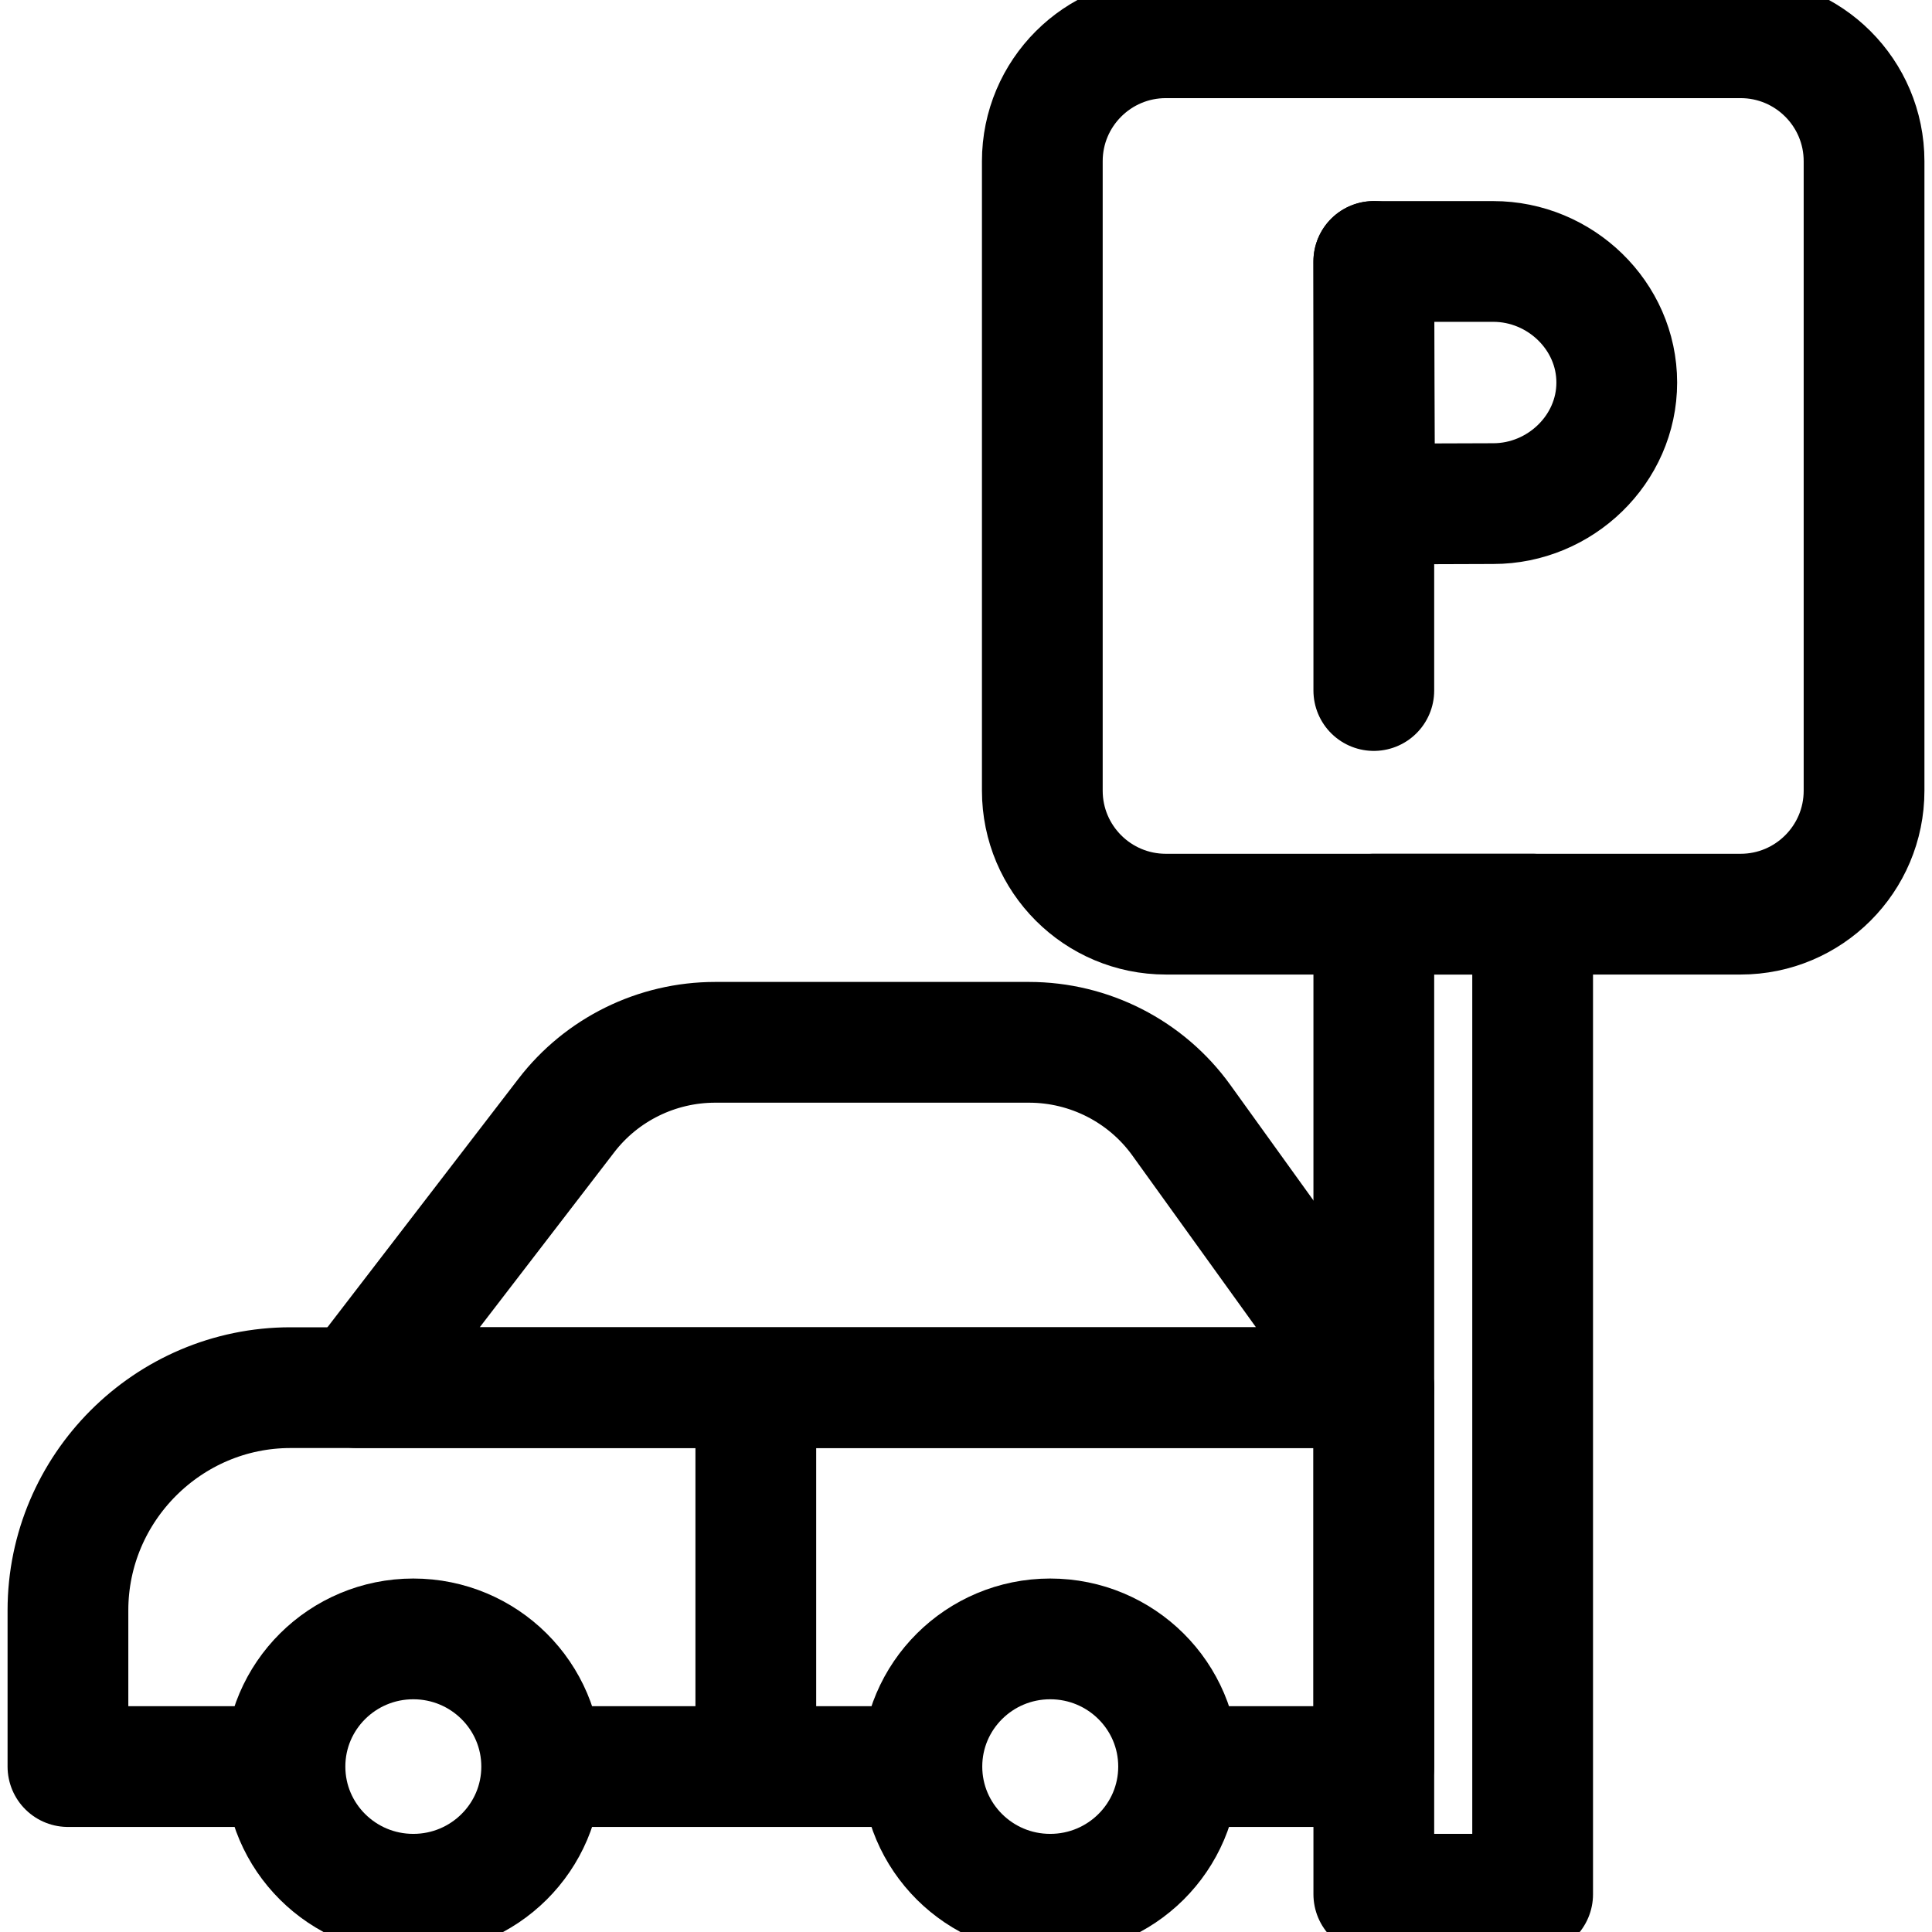 <svg width="24" height="24" viewBox="0 0 24 24" fill="none" xmlns="http://www.w3.org/2000/svg">
<g clip-path="url(#clip0_1002_1107)">
<path d="M17.066 17.238L14.676 13.917C14.239 13.309 13.533 12.948 12.782 12.948H8.884C8.159 12.948 7.474 13.285 7.034 13.859L4.437 17.238H17.066Z" stroke="black" stroke-width="1.5" stroke-miterlimit="10" stroke-linecap="round" stroke-linejoin="round"/>
<path d="M14.717 21.945H17.066V17.238H3.609C2.088 17.238 0.844 18.483 0.844 20.004V21.945H3.443" stroke="black" stroke-width="1.5" stroke-miterlimit="10" stroke-linecap="round" stroke-linejoin="round"/>
<path d="M6.841 21.945H11.374" stroke="black" stroke-width="1.5" stroke-miterlimit="10" stroke-linecap="round" stroke-linejoin="round"/>
<path d="M13.046 23.531C13.927 23.531 14.641 22.821 14.641 21.945C14.641 21.069 13.927 20.359 13.046 20.359C12.166 20.359 11.452 21.069 11.452 21.945C11.452 22.821 12.166 23.531 13.046 23.531Z" stroke="black" stroke-width="1.5" stroke-miterlimit="10" stroke-linecap="round" stroke-linejoin="round"/>
<path d="M5.134 23.531C6.015 23.531 6.729 22.821 6.729 21.945C6.729 21.069 6.015 20.359 5.134 20.359C4.254 20.359 3.54 21.069 3.54 21.945C3.54 22.821 4.254 23.531 5.134 23.531Z" stroke="black" stroke-width="1.5" stroke-miterlimit="10" stroke-linecap="round" stroke-linejoin="round"/>
<path d="M9.389 17.324V21.844" stroke="black" stroke-width="1.5" stroke-miterlimit="10" stroke-linecap="round" stroke-linejoin="round"/>
<path d="M19.039 11.356H17.066V23.531H19.039V11.356Z" stroke="black" stroke-width="1.5" stroke-miterlimit="10" stroke-linecap="round" stroke-linejoin="round"/>
<path d="M21.622 11.356H14.483C13.635 11.356 12.948 10.669 12.948 9.822V2.003C12.948 1.156 13.635 0.469 14.483 0.469H21.622C22.469 0.469 23.156 1.156 23.156 2.003V9.822C23.156 10.669 22.469 11.356 21.622 11.356Z" stroke="black" stroke-width="1.5" stroke-miterlimit="10" stroke-linecap="round" stroke-linejoin="round"/>
<path d="M17.066 3.248V8.578" stroke="black" stroke-width="1.5" stroke-miterlimit="10" stroke-linecap="round" stroke-linejoin="round"/>
<path d="M20.084 4.752C20.084 5.582 19.381 6.256 18.55 6.256C18.139 6.256 17.077 6.262 17.077 6.262C17.077 6.262 17.07 5.17 17.07 4.752C17.07 4.408 17.066 3.248 17.066 3.248C17.066 3.248 18.064 3.248 18.55 3.248C19.381 3.248 20.084 3.921 20.084 4.752Z" stroke="black" stroke-width="1.5" stroke-miterlimit="10" stroke-linecap="round" stroke-linejoin="round"/>
</g>
<defs>
<clipPath id="clip0_1002_1107">
<rect width="24" height="24" fill="white"/>
</clipPath>
</defs>
</svg>
